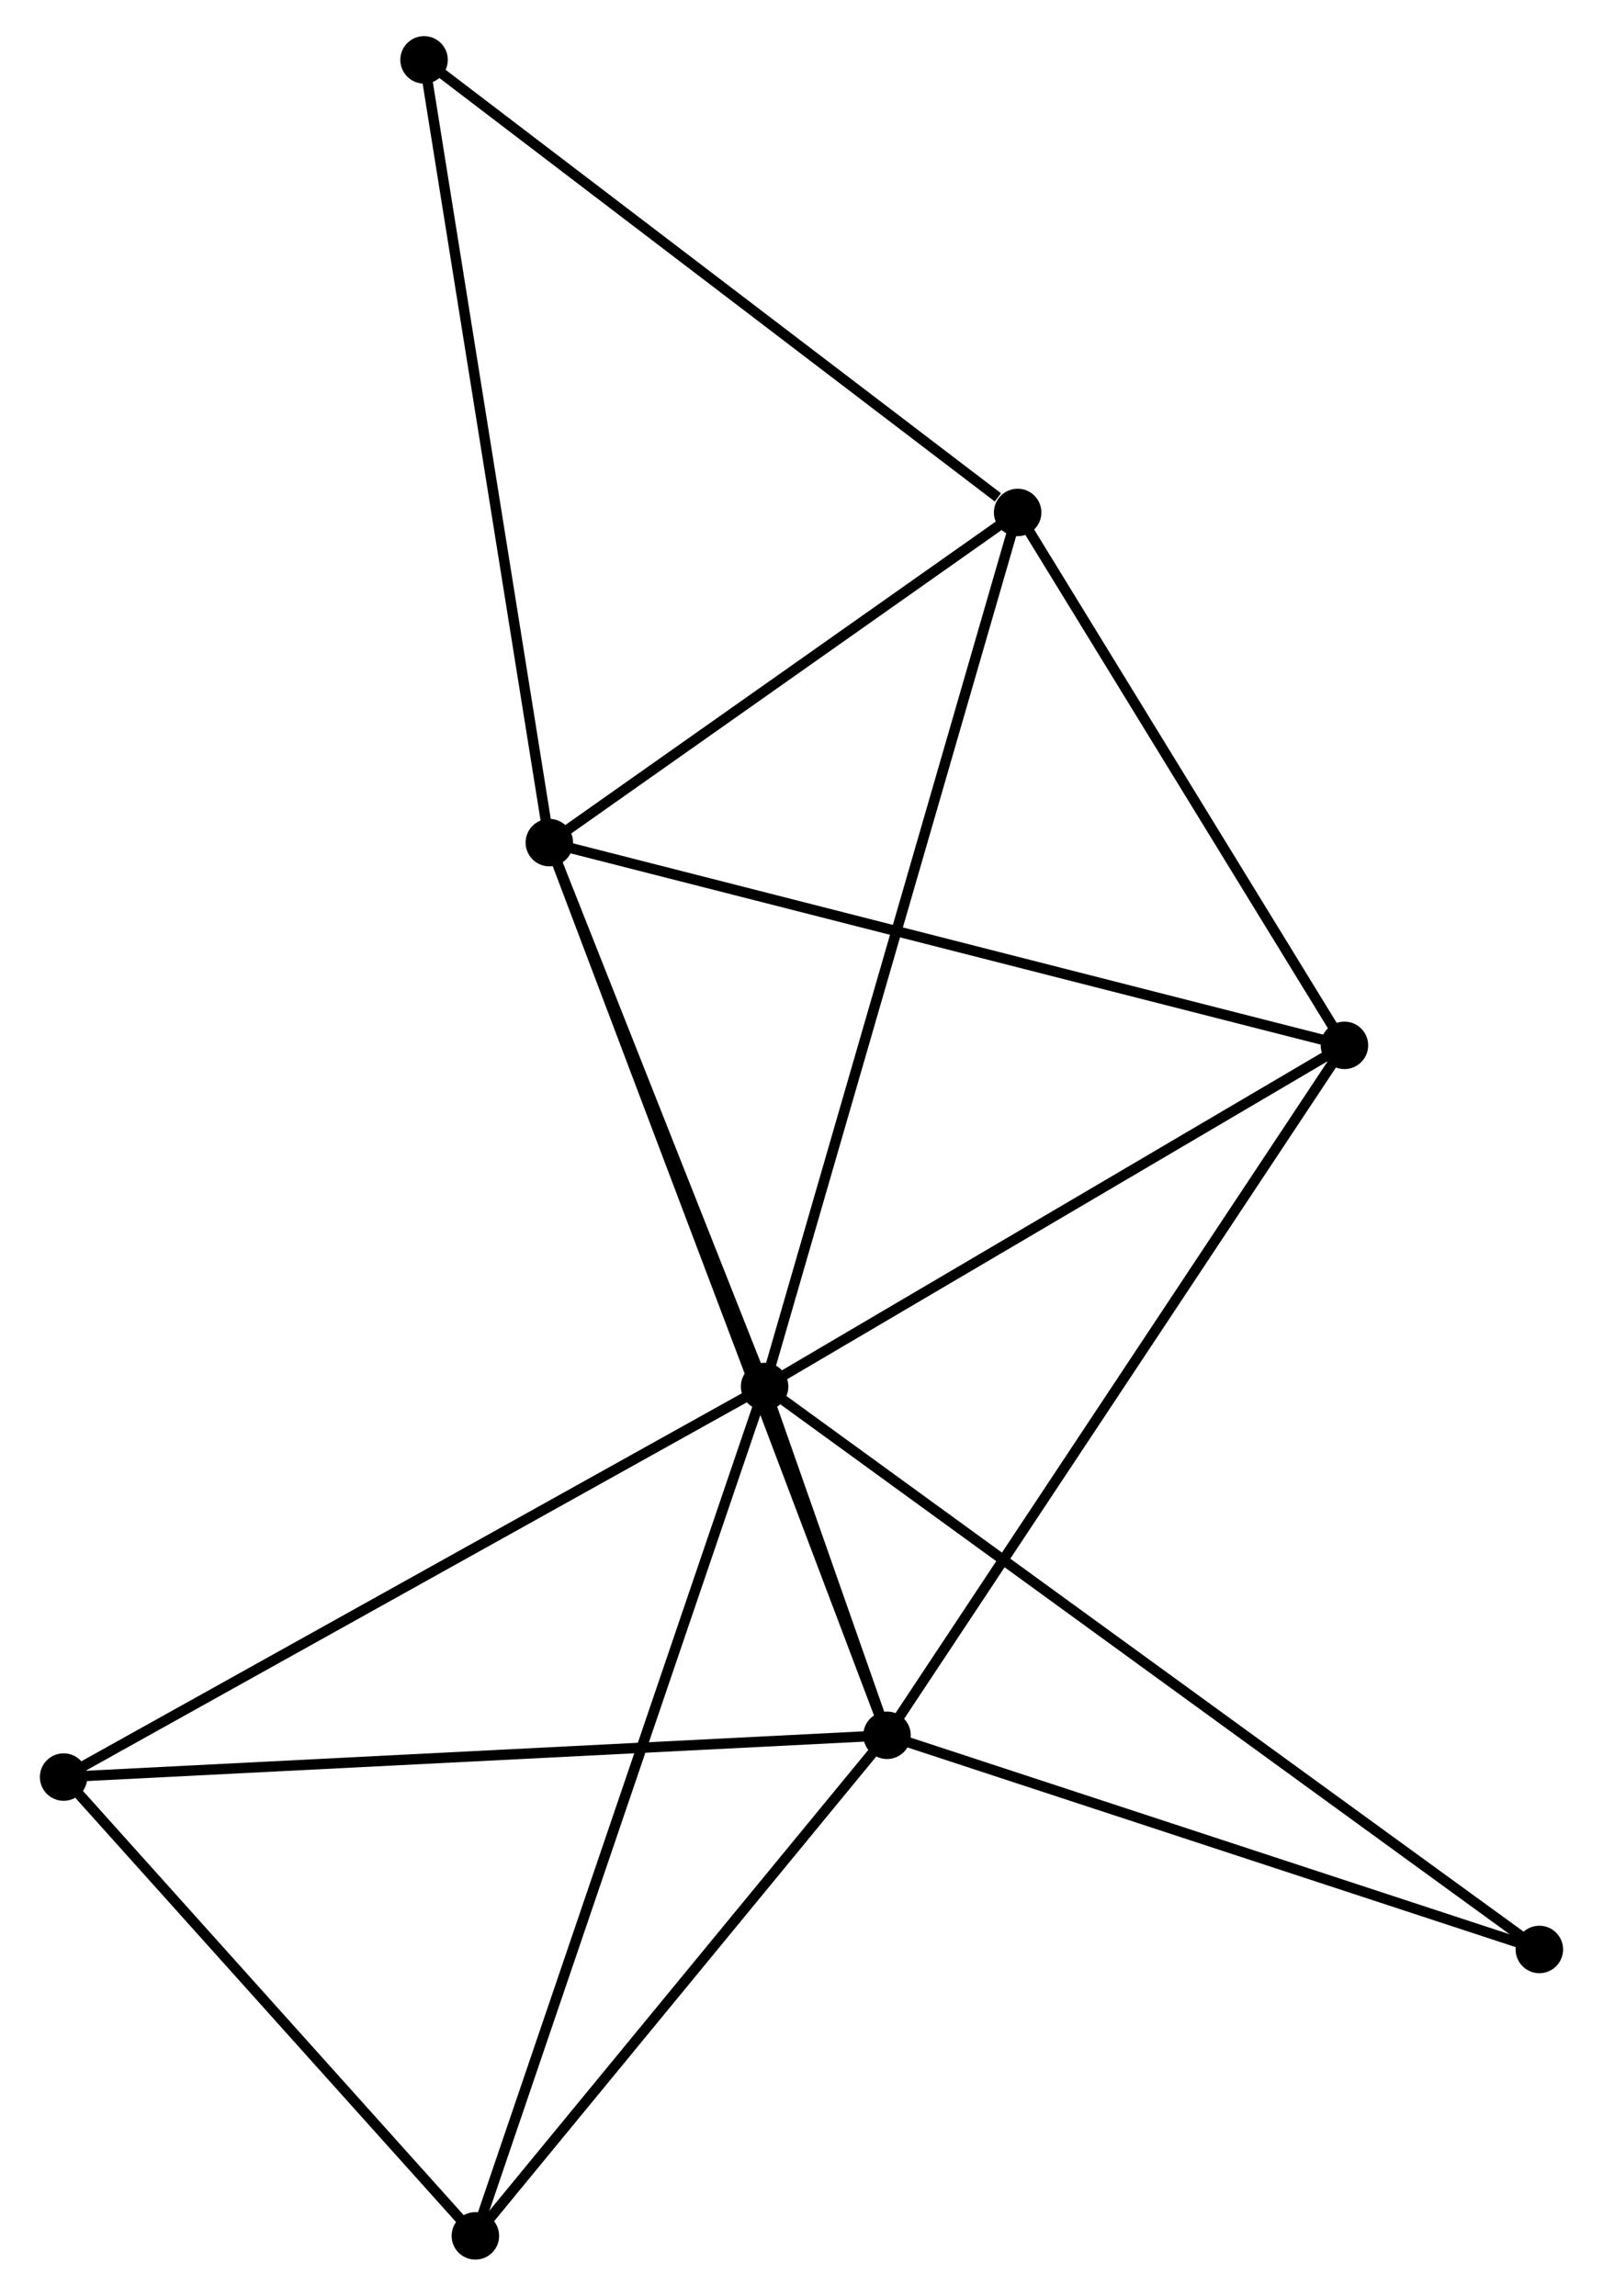 <?xml version="1.0" encoding="UTF-8" standalone="no"?>
<!DOCTYPE svg PUBLIC "-//W3C//DTD SVG 1.1//EN"
 "http://www.w3.org/Graphics/SVG/1.1/DTD/svg11.dtd">
<!-- Generated by graphviz version 2.36.0 (20140111.2315)
 -->
<!-- Title: %3 Pages: 1 -->
<svg width="155pt" height="222pt"
 viewBox="0.00 0.00 154.58 222.44" xmlns="http://www.w3.org/2000/svg" xmlns:xlink="http://www.w3.org/1999/xlink">
<g id="graph0" class="graph" transform="scale(1 1) rotate(0) translate(4 218.437)">
<title>%3</title>
<!-- 0 -->
<g id="node1" class="node"><title>0</title>
<ellipse fill="black" stroke="black" cx="69.716" cy="-84.097" rx="1.8" ry="1.8"/>
</g>
<!-- 1 -->
<g id="node2" class="node"><title>1</title>
<ellipse fill="black" stroke="black" cx="81.576" cy="-50.302" rx="1.8" ry="1.8"/>
</g>
<!-- 0&#45;&#45;1 -->
<g id="edge1" class="edge"><title>0&#45;&#45;1</title>
<path fill="none" stroke="black" d="M70.354,-82.28C72.394,-76.467 78.751,-58.352 80.876,-52.297"/>
</g>
<!-- 2 -->
<g id="node3" class="node"><title>2</title>
<ellipse fill="black" stroke="black" cx="48.859" cy="-136.795" rx="1.8" ry="1.8"/>
</g>
<!-- 0&#45;&#45;2 -->
<g id="edge2" class="edge"><title>0&#45;&#45;2</title>
<path fill="none" stroke="black" d="M69.022,-85.85C65.856,-93.851 52.793,-126.855 49.577,-134.981"/>
</g>
<!-- 3 -->
<g id="node4" class="node"><title>3</title>
<ellipse fill="black" stroke="black" cx="94.231" cy="-168.785" rx="1.8" ry="1.8"/>
</g>
<!-- 0&#45;&#45;3 -->
<g id="edge3" class="edge"><title>0&#45;&#45;3</title>
<path fill="none" stroke="black" d="M70.228,-85.866C73.419,-96.887 90.54,-156.033 93.722,-167.026"/>
</g>
<!-- 4 -->
<g id="node5" class="node"><title>4</title>
<ellipse fill="black" stroke="black" cx="125.892" cy="-117.151" rx="1.8" ry="1.8"/>
</g>
<!-- 0&#45;&#45;4 -->
<g id="edge4" class="edge"><title>0&#45;&#45;4</title>
<path fill="none" stroke="black" d="M71.585,-85.197C80.114,-90.215 115.296,-110.916 123.958,-116.013"/>
</g>
<!-- 5 -->
<g id="node6" class="node"><title>5</title>
<ellipse fill="black" stroke="black" cx="1.8" cy="-46.254" rx="1.8" ry="1.8"/>
</g>
<!-- 0&#45;&#45;5 -->
<g id="edge5" class="edge"><title>0&#45;&#45;5</title>
<path fill="none" stroke="black" d="M68.037,-83.161C58.723,-77.971 13.46,-52.751 3.67,-47.296"/>
</g>
<!-- 6 -->
<g id="node7" class="node"><title>6</title>
<ellipse fill="black" stroke="black" cx="41.693" cy="-1.8" rx="1.8" ry="1.8"/>
</g>
<!-- 0&#45;&#45;6 -->
<g id="edge6" class="edge"><title>0&#45;&#45;6</title>
<path fill="none" stroke="black" d="M69.131,-82.378C65.484,-71.668 45.913,-14.192 42.275,-3.509"/>
</g>
<!-- 7 -->
<g id="node8" class="node"><title>7</title>
<ellipse fill="black" stroke="black" cx="144.778" cy="-29.55" rx="1.8" ry="1.8"/>
</g>
<!-- 0&#45;&#45;7 -->
<g id="edge7" class="edge"><title>0&#45;&#45;7</title>
<path fill="none" stroke="black" d="M71.284,-82.957C81.052,-75.859 133.475,-37.763 143.219,-30.683"/>
</g>
<!-- 1&#45;&#45;2 -->
<g id="edge8" class="edge"><title>1&#45;&#45;2</title>
<path fill="none" stroke="black" d="M80.892,-52.109C76.635,-63.365 53.786,-123.771 49.539,-134.999"/>
</g>
<!-- 1&#45;&#45;4 -->
<g id="edge9" class="edge"><title>1&#45;&#45;4</title>
<path fill="none" stroke="black" d="M82.671,-51.955C88.749,-61.123 118.284,-105.675 124.672,-115.311"/>
</g>
<!-- 1&#45;&#45;5 -->
<g id="edge10" class="edge"><title>1&#45;&#45;5</title>
<path fill="none" stroke="black" d="M79.604,-50.202C68.567,-49.642 14.559,-46.902 3.703,-46.351"/>
</g>
<!-- 1&#45;&#45;6 -->
<g id="edge11" class="edge"><title>1&#45;&#45;6</title>
<path fill="none" stroke="black" d="M80.249,-48.689C74.193,-41.325 49.216,-10.948 43.066,-3.47"/>
</g>
<!-- 1&#45;&#45;7 -->
<g id="edge12" class="edge"><title>1&#45;&#45;7</title>
<path fill="none" stroke="black" d="M83.399,-49.704C92.628,-46.673 134.104,-33.054 143.067,-30.111"/>
</g>
<!-- 2&#45;&#45;3 -->
<g id="edge13" class="edge"><title>2&#45;&#45;3</title>
<path fill="none" stroke="black" d="M50.369,-137.86C57.258,-142.717 85.673,-162.751 92.669,-167.684"/>
</g>
<!-- 2&#45;&#45;4 -->
<g id="edge14" class="edge"><title>2&#45;&#45;4</title>
<path fill="none" stroke="black" d="M50.764,-136.31C61.421,-133.592 113.571,-120.293 124.054,-117.619"/>
</g>
<!-- 8 -->
<g id="node9" class="node"><title>8</title>
<ellipse fill="black" stroke="black" cx="36.722" cy="-212.637" rx="1.8" ry="1.8"/>
</g>
<!-- 2&#45;&#45;8 -->
<g id="edge15" class="edge"><title>2&#45;&#45;8</title>
<path fill="none" stroke="black" d="M48.559,-138.67C46.88,-149.163 38.663,-200.507 37.011,-210.828"/>
</g>
<!-- 3&#45;&#45;4 -->
<g id="edge16" class="edge"><title>3&#45;&#45;4</title>
<path fill="none" stroke="black" d="M95.284,-167.067C100.091,-159.228 119.92,-126.89 124.802,-118.928"/>
</g>
<!-- 3&#45;&#45;8 -->
<g id="edge17" class="edge"><title>3&#45;&#45;8</title>
<path fill="none" stroke="black" d="M92.318,-170.244C83.43,-177.021 46.274,-205.353 38.252,-211.47"/>
</g>
<!-- 5&#45;&#45;6 -->
<g id="edge18" class="edge"><title>5&#45;&#45;6</title>
<path fill="none" stroke="black" d="M3.127,-44.775C9.184,-38.026 34.168,-10.185 40.32,-3.33"/>
</g>
</g>
</svg>
